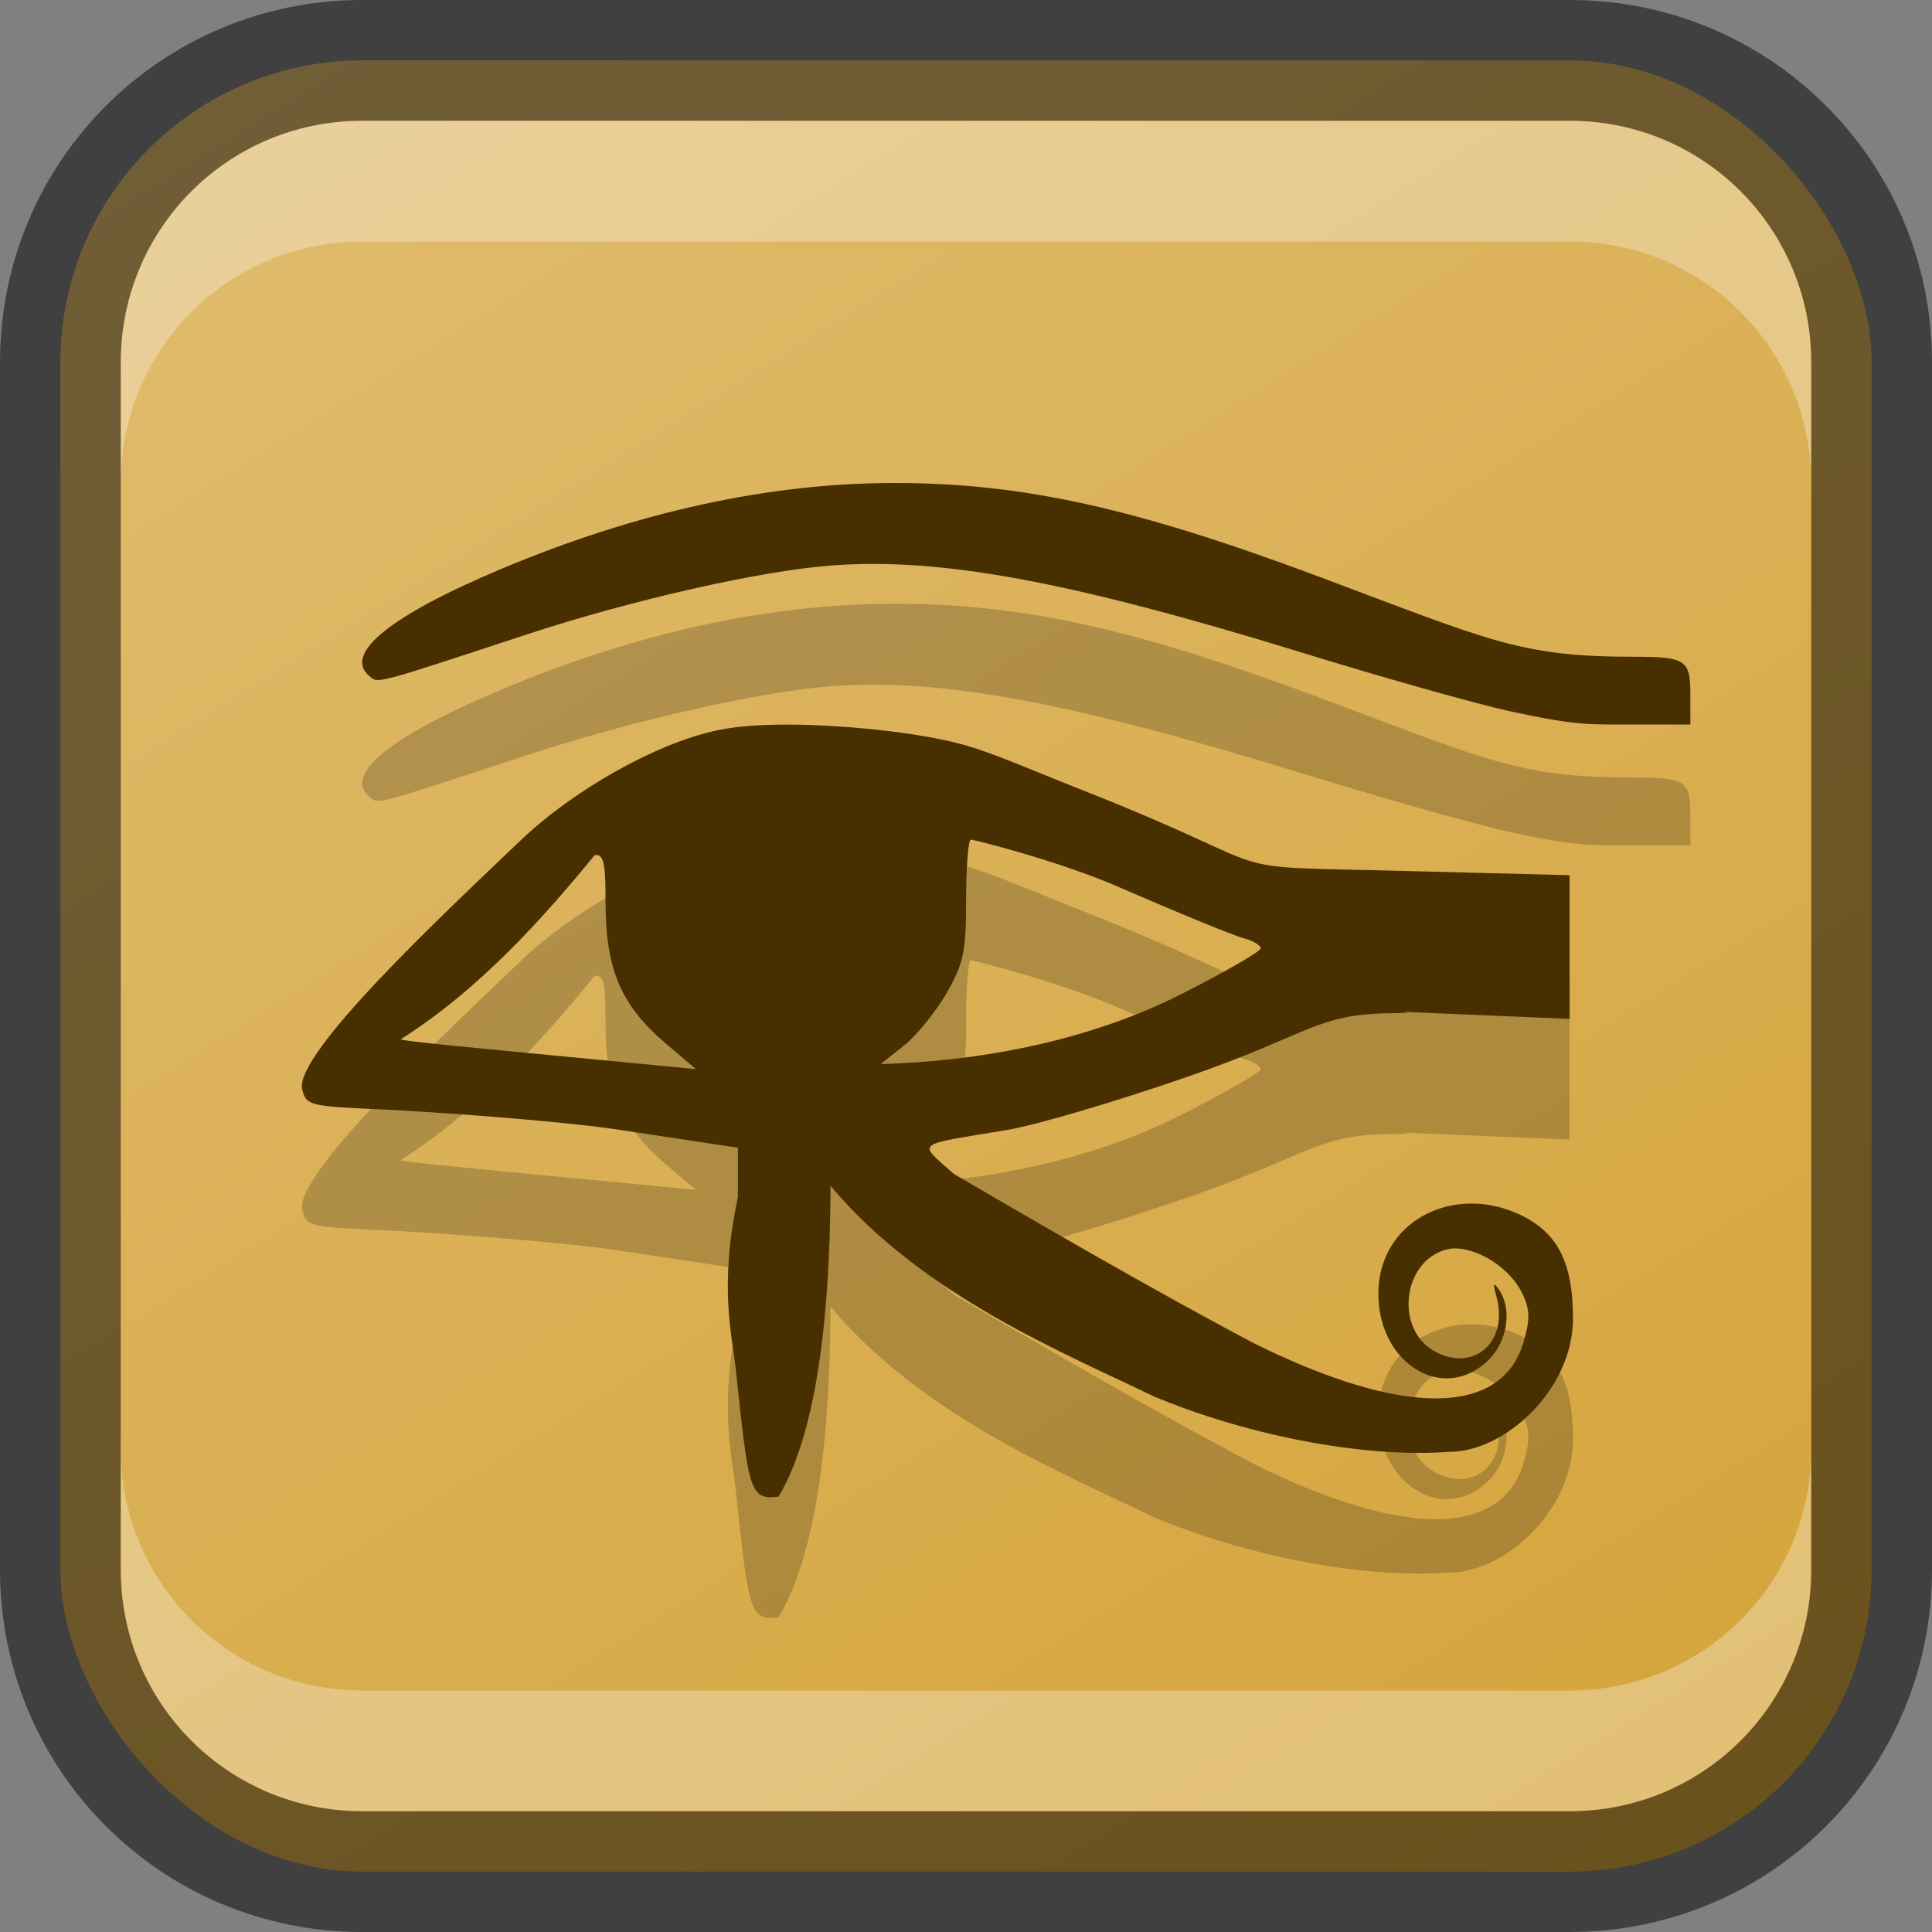 <?xml version="1.0" encoding="UTF-8" standalone="no"?>
<!-- Created with Inkscape (http://www.inkscape.org/) -->

<svg
   width="16"
   height="16"
   viewBox="0 0 16 16"
   version="1.1"
   id="svg5"
   sodipodi:docname="kleopatra.svg"
   inkscape:version="1.2 (1:1.2.1+202207142221+cd75a1ee6d)"
   xmlns:inkscape="http://www.inkscape.org/namespaces/inkscape"
   xmlns:sodipodi="http://sodipodi.sourceforge.net/DTD/sodipodi-0.dtd"
   xmlns:xlink="http://www.w3.org/1999/xlink"
   xmlns="http://www.w3.org/2000/svg"
   xmlns:svg="http://www.w3.org/2000/svg">
  <rect x="0" y="0" width="16" height="16" fill="#808080" stroke="none"/>
  <sodipodi:namedview
     id="namedview7"
     pagecolor="#ffffff"
     bordercolor="#666666"
     borderopacity="1.0"
     inkscape:showpageshadow="2"
     inkscape:pageopacity="0.0"
     inkscape:pagecheckerboard="0"
     inkscape:deskcolor="#d1d1d1"
     inkscape:document-units="px"
     showgrid="false"
     inkscape:zoom="20.689453"
     inkscape:cx="4.3742094"
     inkscape:cy="3.1900312"
     inkscape:window-width="1846"
     inkscape:window-height="1053"
     inkscape:window-x="0"
     inkscape:window-y="0"
     inkscape:window-maximized="1"
     inkscape:current-layer="svg5" />
  <defs
     id="defs2">
    <linearGradient
       inkscape:collect="always"
       id="linearGradient1617">
      <stop
         style="stop-color:#d5a43a;stop-opacity:1;"
         offset="0"
         id="stop1613" />
      <stop
         style="stop-color:#e0bc6f;stop-opacity:1;"
         offset="1"
         id="stop1615" />
    </linearGradient>
    <linearGradient
       inkscape:collect="always"
       xlink:href="#linearGradient1617"
       id="linearGradient1619"
       x1="13"
       y1="16"
       x2="3"
       y2="0"
       gradientUnits="userSpaceOnUse" />
  </defs>
  <rect
     style="fill:url(#linearGradient1619);fill-opacity:1;stroke:none"
     id="rect184"
     width="15"
     height="15"
     x="0.5"
     y="0.5"
     ry="2.5" />
  <path
     d="M 7.405,5 C 6.367,5 5.272,5.24 4.148,5.713 3.232,6.098 2.841,6.415 3.058,6.598 c 0.076,0.064 0.023,0.078 1.305,-0.344 C 5.239,5.966 6.317,5.723 6.899,5.682 7.799,5.617 8.87,5.816 10.767,6.4 11.448,6.61 12.231,6.831 12.507,6.891 13.097,7.018 13.159,6.999 13.651,7 h 0.348 V 6.75 c 0,-0.285 -0.039,-0.311 -0.465,-0.311 -0.948,0 -1.186,-0.13 -2.613,-0.664 C 9.392,5.204 8.467,5 7.405,5 Z M 6.339,7.004 C 6.184,7.01 6.048,7.025 5.937,7.049 5.425,7.157 4.742,7.551 4.321,7.951 3.67,8.571 2.431,9.731 2.503,10.023 c 0.032,0.132 0.067,0.139 0.641,0.164 0.333,0.014 1.489,0.092 2,0.172 l 0.967,0.146 v 0.408 c -0.16,0.748 -0.046,1.151 -0.018,1.424 0.107,0.986 0.108,1.092 0.355,1.057 0.382,-0.64 0.427,-1.867 0.43,-2.574 0.76,0.911 1.955,1.393 2.672,1.742 0.758,0.318 1.727,0.516 2.459,0.461 0.45,0 1.018,-0.512 1.018,-1.105 -1.85e-4,-0.458 -0.125,-0.706 -0.43,-0.854 -0.56,-0.27 -1.182,0.05 -1.182,0.65 0,0.589 0.552,0.915 0.918,0.543 0.153,-0.155 0.19,-0.417 0.082,-0.574 -0.048,-0.07 -0.053,-0.057 -0.023,0.051 0.104,0.374 -0.179,0.632 -0.504,0.461 -0.34,-0.179 -0.277,-0.753 0.094,-0.848 0.183,-0.047 0.505,0.116 0.625,0.365 0.065,0.134 0.065,0.216 0.01,0.404 -0.182,0.617 -0.999,0.62 -2.229,0.01 C 9.522,11.669 8.582,11.12 7.901,10.723 7.598,10.452 7.554,10.489 8.345,10.357 8.572,10.32 9.237,10.124 9.821,9.922 10.86,9.563 10.9,9.395 11.534,9.391 c 0.357,-0.003 -0.237,-0.026 0.355,0 l 1.109,0.047 V 8.248 L 11.714,8.215 C 9.92,8.167 10.794,8.263 8.942,7.535 8.589,7.396 8.213,7.23 7.966,7.164 7.528,7.047 6.802,6.986 6.339,7.004 Z M 8.04,7.953 c 0.021,0 0.727,0.176 1.221,0.391 0.493,0.215 0.961,0.406 1.039,0.426 0.078,0.02 0.141,0.059 0.141,0.084 0,0.025 -0.297,0.196 -0.662,0.381 C 9.033,9.611 8.19,9.768 7.47,9.805 L 7.294,9.812 7.485,9.66 C 7.591,9.576 7.75,9.379 7.839,9.225 7.981,8.979 8.001,8.882 8.001,8.449 c 0,-0.273 0.018,-0.496 0.039,-0.496 z M 4.925,8.082 c 0.088,-0.017 0.089,0.123 0.09,0.402 0.002,0.549 0.131,0.847 0.504,1.162 L 5.763,9.854 4.618,9.744 C 4.01,9.685 3.336,9.624 3.319,9.607 3.982,9.186 4.508,8.59 4.925,8.082 Z"
     style="opacity:0.2;fill:#000000"
     id="path1629" />
  <path
     d="M 7.405,4 C 6.367,4 5.272,4.24 4.148,4.713 3.232,5.098 2.841,5.415 3.058,5.598 c 0.076,0.064 0.023,0.078 1.305,-0.344 C 5.239,4.966 6.317,4.723 6.899,4.682 7.799,4.617 8.87,4.816 10.767,5.4 11.448,5.61 12.231,5.831 12.507,5.891 13.097,6.018 13.159,5.999 13.651,6 h 0.348 V 5.75 c 0,-0.285 -0.039,-0.311 -0.465,-0.311 -0.948,0 -1.186,-0.13 -2.613,-0.664 C 9.392,4.204 8.467,4 7.405,4 Z M 6.339,6.004 C 6.184,6.01 6.048,6.025 5.937,6.049 5.425,6.157 4.742,6.551 4.321,6.951 3.67,7.571 2.431,8.731 2.503,9.023 c 0.032,0.132 0.067,0.139 0.641,0.164 0.333,0.014 1.489,0.092 2,0.172 l 0.967,0.146 v 0.408 c -0.16,0.748 -0.046,1.151 -0.018,1.424 0.107,0.986 0.108,1.092 0.355,1.057 0.382,-0.64 0.427,-1.867 0.43,-2.574 0.76,0.911 1.955,1.393 2.672,1.742 0.758,0.318 1.727,0.516 2.459,0.461 0.45,0 1.018,-0.512 1.018,-1.105 -1.85e-4,-0.458 -0.125,-0.706 -0.43,-0.854 -0.56,-0.27 -1.182,0.05 -1.182,0.65 0,0.589 0.552,0.915 0.918,0.543 0.153,-0.155 0.19,-0.417 0.082,-0.574 -0.048,-0.07 -0.053,-0.057 -0.023,0.051 0.104,0.374 -0.179,0.632 -0.504,0.461 -0.34,-0.179 -0.277,-0.753 0.094,-0.848 0.183,-0.047 0.505,0.116 0.625,0.365 0.065,0.134 0.065,0.216 0.01,0.404 -0.182,0.617 -0.999,0.62 -2.229,0.01 C 9.522,10.669 8.582,10.12 7.901,9.723 7.598,9.452 7.554,9.489 8.345,9.357 8.572,9.32 9.237,9.124 9.821,8.922 10.86,8.563 10.9,8.395 11.534,8.391 c 0.357,-0.003 -0.237,-0.026 0.355,0 L 12.999,8.438 V 7.248 L 11.714,7.215 C 9.92,7.167 10.794,7.263 8.942,6.535 8.589,6.396 8.213,6.23 7.966,6.164 7.528,6.047 6.802,5.986 6.339,6.004 Z M 8.04,6.953 c 0.021,0 0.727,0.176 1.221,0.391 0.493,0.215 0.961,0.406 1.039,0.426 0.078,0.02 0.141,0.059 0.141,0.084 0,0.025 -0.297,0.196 -0.662,0.381 C 9.033,8.611 8.19,8.768 7.47,8.805 L 7.294,8.812 7.485,8.66 C 7.591,8.576 7.75,8.379 7.839,8.225 7.981,7.979 8.001,7.882 8.001,7.449 c 0,-0.273 0.018,-0.496 0.039,-0.496 z M 4.925,7.082 c 0.088,-0.017 0.089,0.123 0.09,0.402 0.002,0.549 0.131,0.847 0.504,1.162 L 5.763,8.854 4.618,8.744 C 4.01,8.685 3.336,8.624 3.319,8.607 3.982,8.186 4.508,7.59 4.925,7.082 Z"
     style="fill:#482f00"
     id="path474"
     sodipodi:nodetypes="sscssssccssssccssccccccccccsssccsscccccscccccsscssssscccsssccccccc" />
  <path
     id="rect2630"
     style="opacity:0.3;fill:#ffffff;fill-opacity:1"
     d="M 3,1 C 1.892,1 1,1.892 1,3 V 4 C 1,2.892 1.892,2 3,2 h 10 c 1.108,0 2,0.892 2,2 V 3 C 15,1.892 14.108,1 13,1 Z"
     sodipodi:nodetypes="sscsscsss" />
  <path
     d="M 3,15 C 1.892,15 1,14.108 1,13 v -1 c 0,1.108 0.892,2 2,2 h 10 c 1.108,0 2,-0.892 2,-2 v 1 c 0,1.108 -0.892,2 -2,2 z"
     style="opacity:0.3;fill:#ffffff;fill-opacity:1"
     id="path19648" />
  <path
     id="rect899"
     style="opacity:0.5;fill:#000000;stroke:none"
     d="M 3,0 C 1.338,0 0,1.338 0,3 v 10 c 0,1.662 1.338,3 3,3 h 10 c 1.662,0 3,-1.338 3,-3 V 3 C 16,1.338 14.662,0 13,0 Z m 0,1 h 10 c 1.108,0 2,0.892 2,2 v 10 c 0,1.108 -0.892,2 -2,2 H 3 C 1.892,15 1,14.108 1,13 V 3 C 1,1.892 1.892,1 3,1 Z" />
</svg>

